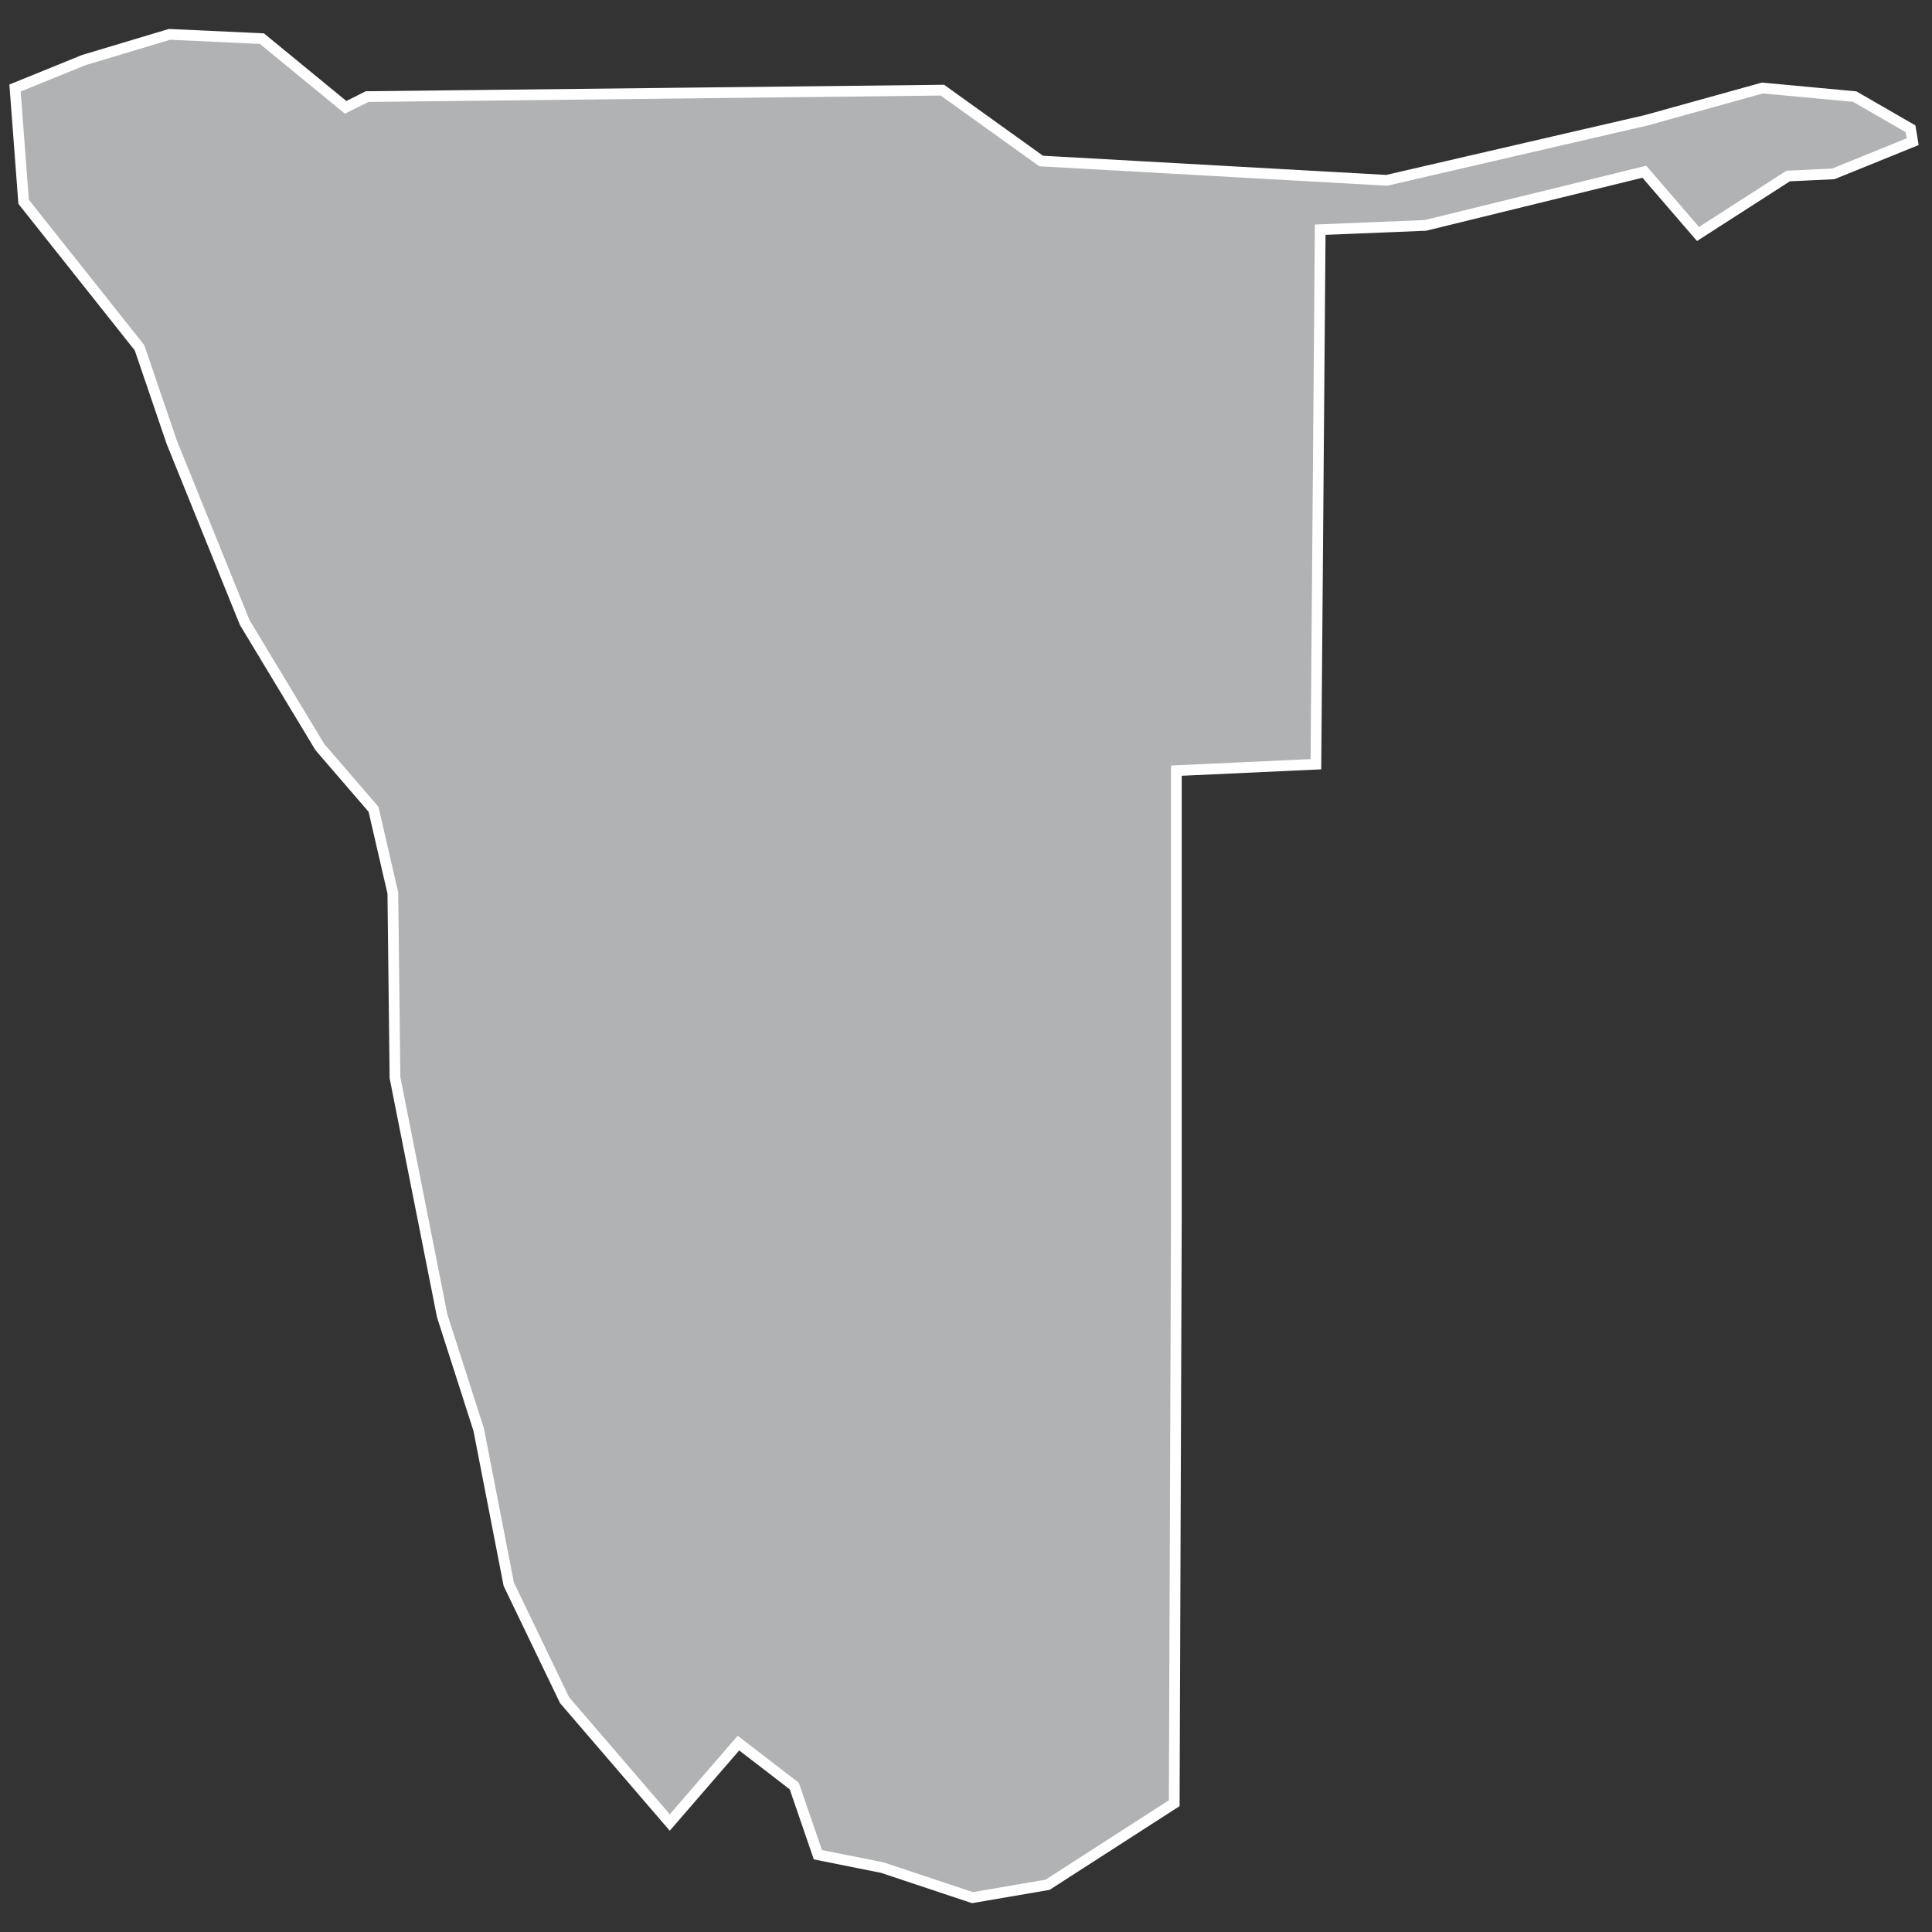 <?xml version="1.0" encoding="utf-8"?>
<!-- Generator: Adobe Illustrator 21.1.0, SVG Export Plug-In . SVG Version: 6.00 Build 0)  -->
<svg version="1.1" id="Layer_1" xmlns="http://www.w3.org/2000/svg" xmlns:xlink="http://www.w3.org/1999/xlink" x="0px" y="0px"
	 viewBox="0 0 90 90" style="enable-background:new 0 0 90 90;" xml:space="preserve">
<rect x="0" y="0" width="90" height="90" fill="#333333" stroke="none"/>
<style type="text/css">
	.st0{fill:#B1B2B3;stroke:#FFFFFF;stroke-width:0.5;}
</style>
<title>NA</title>
<desc>Created with Sketch.</desc>
<g id="Map-countries">
	<g id="Artboard" transform="translate(-1392, -1361)">
		<polygon id="NA" class="st0" points="1423.2,1445.9 1418.3,1440.2 1415.7,1434.8 1414.3,1427.6 1412.6,1422.3 1410.4,1411.2 
			1410.3,1402.6 1409.4,1398.7 1406.9,1395.8 1403.4,1390 1400,1381.6 1398.5,1377.2 1393.1,1370.4 1392.7,1365.1 1395.9,1363.8 
			1399.9,1362.6 1404.2,1362.8 1408.1,1366 1409.1,1365.5 1435.9,1365.2 1440.5,1368.5 1456.6,1369.4 1468.7,1366.6 1474.1,1365.1 
			1478.4,1365.5 1481,1367 1481.1,1367.6 1477.4,1369.1 1475.3,1369.2 1471.1,1371.9 1468.6,1369 1458.4,1371.5 1453.5,1371.7 
			1453.3,1396.6 1446.8,1396.9 1446.8,1417.8 1446.7,1445 1440.8,1448.8 1437.3,1449.4 1433.1,1448 1430.1,1447.4 1429,1444.2 
			1426.4,1442.2 		"/>
	</g>
</g>
</svg>
